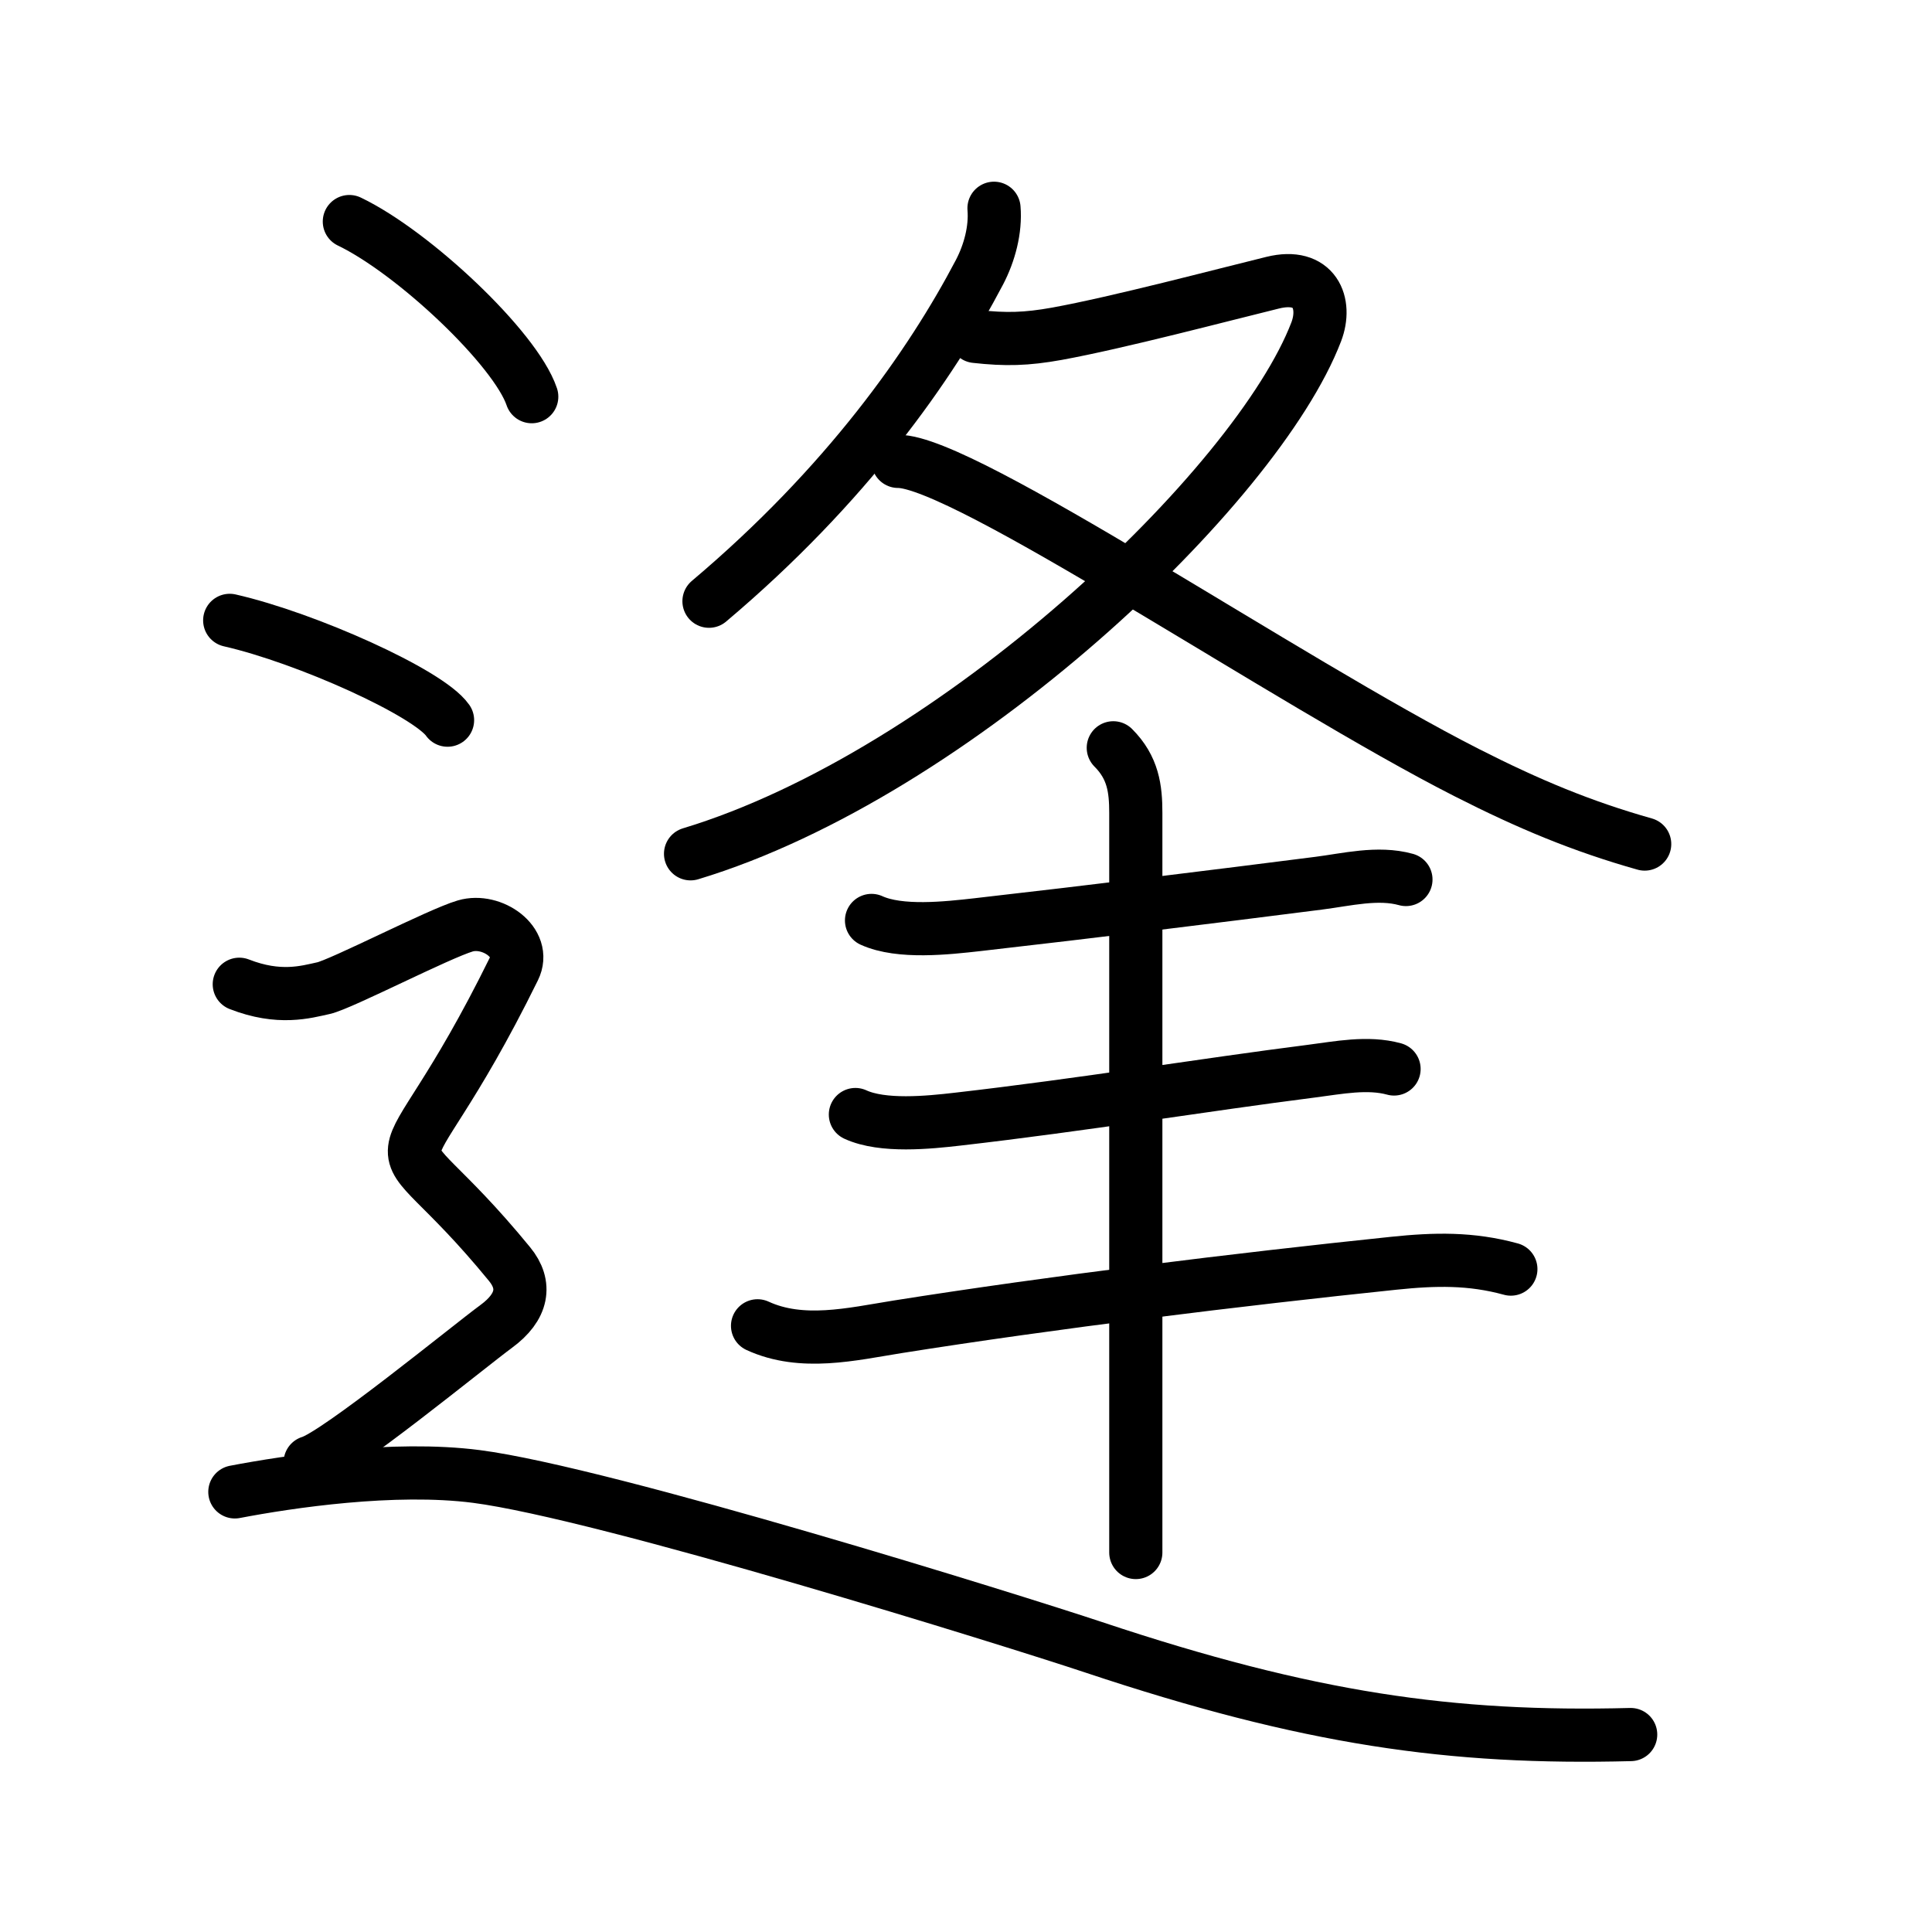 <svg xmlns="http://www.w3.org/2000/svg" width="109" height="109" viewBox="0 0 109 109"><g xmlns:kvg="http://kanjivg.tagaini.net" id="kvg:StrokePaths_09022" style="fill:none;stroke:#000000;stroke-width:3;stroke-linecap:round;stroke-linejoin:round;"><g id="kvg:09022" kvg:element="&#36898;"><g id="kvg:09022-g1" kvg:element="&#22786;"><path id="kvg:09022-s1" kvg:type="&#12754;" d="M56.08,11.75c0.1,1.2-0.25,2.52-0.82,3.61C52.5,20.62,47.75,27.38,40,33.92"/><path id="kvg:09022-s2" kvg:type="&#12743;" d="M55.04,18.98c1.71,0.19,2.86,0.16,4.59-0.15c3.46-0.63,9.35-2.19,12.17-2.88c2.39-0.59,3.07,1.17,2.46,2.77c-3.35,8.75-20.37,24.94-35.3,29.45"/><path id="kvg:09022-s3" kvg:type="&#12751;" d="M50.67,26.03C54.36,26,72.69,38.48,82.75,43.59c3.5,1.78,6.5,3.03,10.04,4.03"/></g><g id="kvg:09022-g2" kvg:element="&#19977;"><g id="kvg:09022-g3" kvg:element="&#19968;" kvg:position="top"><path id="kvg:09022-s4" kvg:type="&#12752;" d="M49.17,51.93c1.6,0.73,4.26,0.43,5.96,0.24c6.67-0.76,13.46-1.6,19.26-2.34c1.58-0.2,3.35-0.65,4.93-0.21"/></g><g id="kvg:09022-g4" kvg:position="bottom"><g id="kvg:09022-g5" kvg:element="&#19968;"><path id="kvg:09022-s5" kvg:type="&#12752;" d="M48.26,62.88c1.54,0.71,4.13,0.45,5.77,0.26c6.99-0.8,13.99-1.95,19.98-2.71c1.49-0.19,3.15-0.53,4.64-0.12"/></g><g id="kvg:09022-g6" kvg:element="&#19968;"><path id="kvg:09022-s6" kvg:type="&#12752;" d="M42.74,74.8c2.5,1.15,5.32,0.47,7.88,0.06c8.76-1.39,19.28-2.68,28.02-3.59c2.31-0.24,4.34-0.29,6.6,0.33"/></g></g></g><g id="kvg:09022-g7" kvg:element="&#20008;"><path id="kvg:09022-s7" kvg:type="&#12753;" d="M62.81,42.19c1.12,1.12,1.27,2.31,1.27,3.67c0,6.15,0,23.54,0,35.01c0,2.62,0,4.92,0,6.72"/></g><g id="kvg:09022-g8" kvg:element="&#36790;" kvg:position="nyo" kvg:radical="tradit"><path id="kvg:09022-s8" kvg:type="&#12756;" d="M19.71,12.5c3.63,1.74,9.38,7.17,10.29,9.88"/><path id="kvg:09022-s9" kvg:type="&#12756;" d="M12.96,35c4.34,0.99,11.21,4.09,12.29,5.63"/><path id="kvg:09022-s10" kvg:type="&#12747;" d="M13.5,55.53c2.25,0.88,3.75,0.44,4.75,0.22c1-0.22,6.5-3.07,8-3.51s3.48,0.93,2.75,2.41c-7,14.22-7.88,7.35-0.25,16.67c0.96,1.17,0.75,2.41-0.75,3.51s-9,7.24-10.5,7.67"/><path id="kvg:09022-s11" kvg:type="&#12751;" d="M13.25,84.17c3.03-0.58,8.98-1.47,13.63-0.87c7.25,0.94,30.36,8.15,34.83,9.64c12.12,4.04,20.17,5.18,30.29,4.92"/></g></g></g></svg>